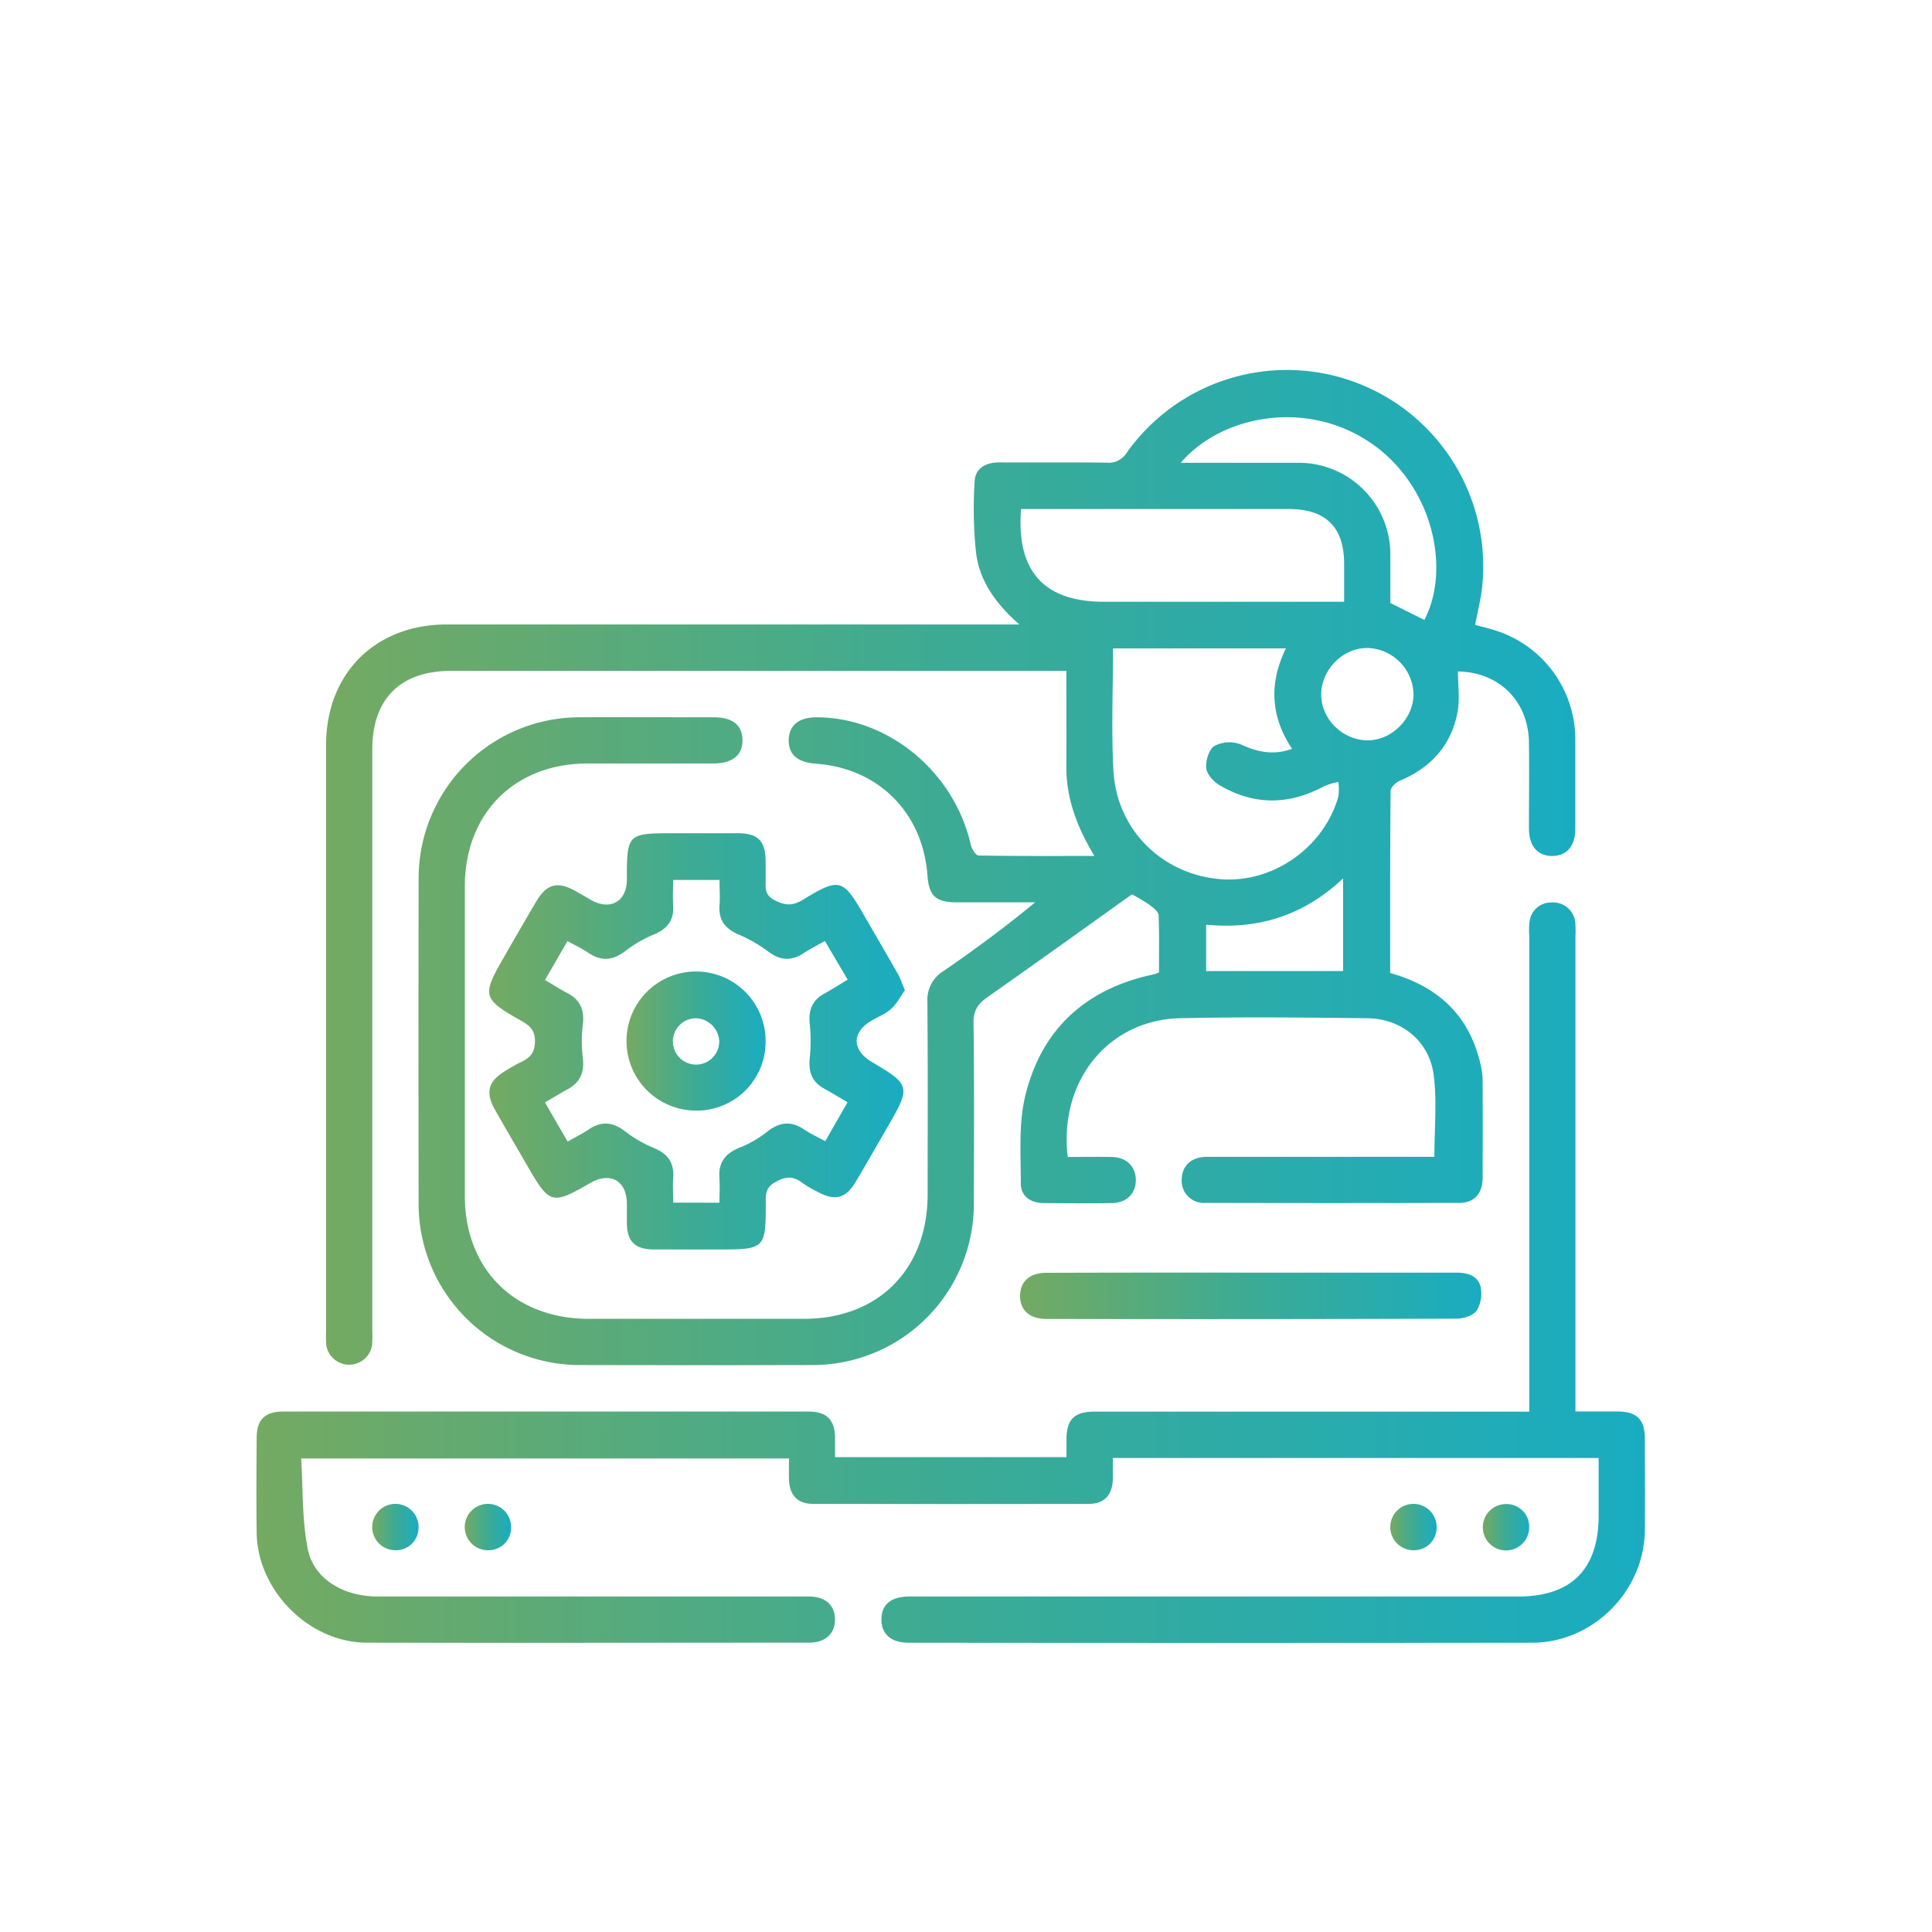 <svg id="Capa_1" data-name="Capa 1" xmlns="http://www.w3.org/2000/svg" xmlns:xlink="http://www.w3.org/1999/xlink" viewBox="0 0 500 500"><defs><style>.cls-1{fill:url(#Degradado_sin_nombre_11);}.cls-2{fill:url(#Degradado_sin_nombre_11-2);}.cls-3{fill:url(#Degradado_sin_nombre_11-3);}.cls-4{fill:url(#Degradado_sin_nombre_11-4);}.cls-5{fill:url(#Degradado_sin_nombre_11-5);}.cls-6{fill:url(#Degradado_sin_nombre_11-6);}.cls-7{fill:url(#Degradado_sin_nombre_11-7);}.cls-8{fill:url(#Degradado_sin_nombre_11-8);}.cls-9{fill:url(#Degradado_sin_nombre_11-9);}</style><linearGradient id="Degradado_sin_nombre_11" x1="84.35" y1="224.54" x2="407.75" y2="224.54" gradientUnits="userSpaceOnUse"><stop offset="0" stop-color="#74aa62"/><stop offset="0.47" stop-color="#3eab92"/><stop offset="1" stop-color="#19acc1"/></linearGradient><linearGradient id="Degradado_sin_nombre_11-2" x1="66.37" y1="329.37" x2="425.72" y2="329.37" xlink:href="#Degradado_sin_nombre_11"/><linearGradient id="Degradado_sin_nombre_11-3" x1="126.59" y1="269.47" x2="234.19" y2="269.47" xlink:href="#Degradado_sin_nombre_11"/><linearGradient id="Degradado_sin_nombre_11-4" x1="264.03" y1="335.33" x2="383.37" y2="335.33" xlink:href="#Degradado_sin_nombre_11"/><linearGradient id="Degradado_sin_nombre_11-5" x1="96.36" y1="395.22" x2="108.31" y2="395.22" xlink:href="#Degradado_sin_nombre_11"/><linearGradient id="Degradado_sin_nombre_11-6" x1="120.31" y1="395.22" x2="132.27" y2="395.22" xlink:href="#Degradado_sin_nombre_11"/><linearGradient id="Degradado_sin_nombre_11-7" x1="359.84" y1="395.22" x2="371.8" y2="395.22" xlink:href="#Degradado_sin_nombre_11"/><linearGradient id="Degradado_sin_nombre_11-8" x1="383.8" y1="395.22" x2="395.75" y2="395.22" xlink:href="#Degradado_sin_nombre_11"/><linearGradient id="Degradado_sin_nombre_11-9" x1="162.22" y1="269.47" x2="198.14" y2="269.47" xlink:href="#Degradado_sin_nombre_11"/></defs><path class="cls-1" d="M276.33,299.42c3.95,0,7.69-.06,11.42,0s6.21,2.46,6.2,6-2.42,5.89-6.25,5.94c-5.86.08-11.72.05-17.59,0-3.33,0-5.9-1.77-5.92-5,0-7.57-.6-15.43,1.13-22.67,4.16-17.31,15.66-27.8,33.19-31.51a12.12,12.12,0,0,0,1.43-.52c0-4.85.11-9.81-.1-14.76,0-.9-1.25-1.91-2.15-2.57-1.49-1.1-3.17-2-4.72-2.89-12.52,8.94-25,17.91-37.51,26.69-2.48,1.74-3.55,3.49-3.51,6.65.2,15.46.12,30.94.08,46.4a41.71,41.71,0,0,1-41.92,42.09q-30,.07-59.89,0a41.7,41.7,0,0,1-41.88-41.74q-.07-42.1,0-84.21a41.69,41.69,0,0,1,41.55-41.69c11.6-.05,23.21,0,34.81,0,4.86,0,7.39,2,7.45,5.88s-2.53,6.08-7.62,6.08c-10.85,0-21.71,0-32.56,0-18.82.06-31.64,12.91-31.67,31.78q0,40,0,80.1c0,19,12.88,31.81,32,31.84q27.89,0,55.77,0c19.27,0,32-12.83,32-32.21,0-16.59.08-33.19-.06-49.78a8.73,8.73,0,0,1,4.24-8.06c8.05-5.55,15.93-11.35,23.66-17.74-6.8,0-13.59,0-20.39,0-5.36,0-7.11-1.66-7.5-7-1.2-16.23-12.7-27.73-28.89-28.88-4.84-.34-7.18-2.48-7-6.38.19-3.68,2.73-5.64,7.31-5.62,18.57.06,35.56,14.21,39.8,33,.24,1.06,1.31,2.75,2,2.76,9.82.18,19.63.12,30,.12-4.5-7.45-7.33-14.9-7.27-23.23.06-8.08,0-16.16,0-24.67H116.76c-13.13,0-20.41,7.24-20.41,20.32q0,75.22,0,150.45a31.06,31.06,0,0,1-.06,3.74,6,6,0,0,1-11.85,0,27,27,0,0,1-.05-3.37q0-76,0-151.95c0-18.5,12.72-31.2,31.24-31.2H263.81c-6.26-5.51-10.42-11.42-11.24-18.84a109.39,109.39,0,0,1-.33-18.28c.2-3.4,3-4.85,6.47-4.82,9.23.06,18.47-.06,27.7.07a5.48,5.48,0,0,0,5.2-2.6,50.82,50.82,0,0,1,92,34.48c-.32,3.31-1.18,6.56-1.84,10.1,1.64.45,3.3.84,4.92,1.34a29.6,29.6,0,0,1,21,28.26q0,11.6,0,23.2c0,4.44-2.24,7-6,7s-5.94-2.53-6-7c0-7.49.09-15,0-22.46-.17-10.6-7.74-18.15-18.38-18.28,0,3.52.54,7.15-.11,10.56-1.63,8.59-6.93,14.37-15,17.75-1,.42-2.31,1.72-2.32,2.62-.14,15.7-.1,31.41-.1,47.1,12.69,3.56,20.75,11.31,23.5,24.17a19.05,19.05,0,0,1,.42,3.69q.06,12.54,0,25.08c0,4.13-2.13,6.55-6,6.56q-32.92.09-65.87,0a5.72,5.72,0,0,1-6-6.21c.12-3.47,2.54-5.7,6.47-5.71q27.51,0,55,0h3.92c0-7.3.69-14.32-.18-21.15-1.11-8.77-8.3-14.62-17.16-14.72-16.22-.19-32.44-.36-48.65,0C286.74,264.05,274,279.81,276.33,299.42Zm11.72-131.61c0,10.77-.46,21.25.11,31.67.84,15.11,12.34,26.56,27.21,28,13.68,1.36,27.18-7.9,31-21.33a14.38,14.38,0,0,0,0-3.77,17.43,17.43,0,0,0-3.68,1.08c-9.06,4.92-18.1,5-27-.2-1.56-.92-3.34-2.81-3.51-4.41-.2-1.91.66-4.89,2.08-5.78a8.32,8.32,0,0,1,6.8-.44c4.35,2,8.46,2.92,13.32,1.17-5.64-8.53-5.94-17.07-1.59-26Zm59.81-12.11c0-3.6,0-6.7,0-9.8,0-9.46-4.75-14.16-14.29-14.16q-32.71,0-65.42,0h-3.9c-1.27,16.11,5.94,24,21.49,24h62.12Zm-42.28-35.93h3.9c9,0,18,0,26.94,0a23.71,23.71,0,0,1,23.4,23.33c0,4.36,0,8.72,0,12.95l8.81,4.39c7-13.51,2-35.32-14.35-46.12C337.26,103.09,315.6,107.93,305.58,119.77Zm6.57,119.54v12h35.44V227.34C337.4,236.9,325.7,240.63,312.15,239.31Zm42-71.6c-6.28-.22-12,5.25-12.22,11.66s5.23,12,11.67,12.22c6.24.24,12.05-5.31,12.22-11.67A12.26,12.26,0,0,0,354.12,167.71Z"/><path class="cls-2" d="M413.73,377.33H288c0,1.86,0,3.67,0,5.48-.11,4.07-2.2,6.39-6.16,6.39q-35.74.07-71.48,0c-4,0-6.06-2.31-6.17-6.39-.05-1.71,0-3.43,0-5.36H77.94c.5,7.84.19,15.86,1.73,23.51s9.17,12.2,18,12.21q42.48,0,85,0c8.86,0,17.72,0,26.57,0,4.43,0,6.92,2.29,6.85,6.1-.07,3.61-2.55,5.85-6.72,5.85-38.18,0-76.35.09-114.53,0-14.89-.06-28.18-13.5-28.41-28.35-.12-8.23-.06-16.47,0-24.7,0-4.68,2.15-6.76,6.92-6.76q67.93,0,135.86,0c4.75,0,6.83,2.1,6.9,6.79,0,1.59,0,3.18,0,5H276c0-1.49,0-3.05,0-4.6.05-5.19,2-7.16,7.28-7.17q46,0,92.07,0h20.42V242.22a19.31,19.31,0,0,1,.08-3.73,5.61,5.61,0,0,1,5.69-4.93,5.78,5.78,0,0,1,6.11,4.88,25.86,25.86,0,0,1,.08,3.74V365.29c3.74,0,7.19,0,10.65,0,5.26,0,7.3,2,7.31,7.13,0,7.86.06,15.72,0,23.58-.14,15.76-13.41,29.12-29.17,29.14q-80.65.09-161.31,0c-4.52,0-7-2.11-7.1-5.85-.08-3.95,2.42-6.11,7.2-6.11H392.87c13.84,0,20.85-7.07,20.86-21Z"/><path class="cls-3" d="M234.19,256.27c-1.1,1.54-2.05,3.43-3.51,4.77s-3.38,2.07-5.09,3.08c-5.21,3-5.16,7.68.11,10.77,9.87,5.8,10,6.38,4.19,16.44-2.81,4.84-5.57,9.72-8.44,14.53-2.54,4.28-5.35,5-9.65,2.69a30,30,0,0,1-4.19-2.44c-2.38-1.84-4.35-1.66-7-.16s-2.43,3.37-2.43,5.57c0,11.57-.28,11.84-12,11.84-5.61,0-11.23,0-16.84,0-5,0-7.06-2-7.11-6.94,0-1.62,0-3.25,0-4.87,0-5.94-4.24-8.38-9.41-5.42-10,5.75-10.55,5.6-16.34-4.41-2.8-4.85-5.65-9.68-8.4-14.55-2.53-4.47-1.72-7.35,2.67-10a42.72,42.72,0,0,1,3.89-2.21c2.39-1.12,3.81-2.38,3.81-5.54s-1.74-4.22-3.93-5.46c-9.54-5.39-9.79-6.39-4.33-15.84,2.86-5,5.7-9.93,8.62-14.86,2.65-4.48,5.45-5.23,9.92-2.77,1.42.78,2.81,1.61,4.21,2.41,5,2.85,9.28.41,9.29-5.26,0-11.89.17-12,12.13-12,5.49,0,11,0,16.46,0s7.31,2,7.33,7.49c0,1.37,0,2.75,0,4.12.08,2.12-.54,4.21,2.23,5.67s4.67,1.58,7.37-.05c9.62-5.83,10.39-5.52,16,4.25,2.8,4.85,5.64,9.68,8.4,14.56C232.91,252.9,233.36,254.33,234.19,256.27Zm-48,55c0-2.32.13-4.31,0-6.27-.34-4.08,1.44-6.48,5.24-8a27.81,27.81,0,0,0,7.06-4.08c3.16-2.5,6.14-2.93,9.54-.65,1.7,1.14,3.59,2,5.55,3.07l5.76-10.08c-2.27-1.33-4.17-2.49-6.12-3.57-3.15-1.74-4-4.36-3.66-7.85a42.32,42.32,0,0,0,0-8.86c-.36-3.51.6-6.09,3.75-7.82,2-1.11,4-2.37,6.07-3.63l-5.9-10c-2.08,1.18-3.86,2.07-5.51,3.16-3.24,2.13-6.13,1.87-9.24-.49a37.19,37.19,0,0,0-7.73-4.42c-3.42-1.49-5.07-3.74-4.79-7.51.16-2.17,0-4.36,0-6.53h-12c0,2.26-.13,4.36,0,6.43.31,3.94-1.46,6.23-5.06,7.71a32.51,32.51,0,0,0-7.37,4.28c-3.23,2.47-6.23,2.67-9.57.39-1.61-1.1-3.41-1.92-5.35-3l-5.82,10.08c2.15,1.26,4,2.43,6,3.49,3.3,1.8,4.24,4.5,3.79,8.15a34.46,34.46,0,0,0,0,8.49c.45,3.68-.62,6.33-3.89,8.11-1.94,1.06-3.82,2.22-5.9,3.44l5.86,10.12c2-1.12,3.77-2,5.39-3.08,3.36-2.3,6.35-2,9.55.49a32.57,32.57,0,0,0,7.39,4.26c3.63,1.49,5.29,3.85,5,7.76-.16,2.07,0,4.16,0,6.38Z"/><path class="cls-4" d="M323.87,329.36c17.7,0,35.4,0,53.1,0,2.91,0,5.51.82,6.2,3.66a8.47,8.47,0,0,1-1,6.14c-.9,1.3-3.39,2.1-5.17,2.11q-53.1.18-106.2.07c-4.39,0-6.89-2.32-6.8-6.13.08-3.61,2.55-5.8,6.74-5.81Q297.32,329.32,323.87,329.36Z"/><path class="cls-5" d="M102.32,401.2a6,6,0,1,1,6-5.78A5.83,5.83,0,0,1,102.32,401.2Z"/><path class="cls-6" d="M126.27,401.2a6,6,0,1,1,6-5.78A5.83,5.83,0,0,1,126.27,401.2Z"/><path class="cls-7" d="M365.66,401.2a6,6,0,1,1,6.13-5.64A5.84,5.84,0,0,1,365.66,401.2Z"/><path class="cls-8" d="M395.75,395.11a6,6,0,1,1-5.91-5.86A5.84,5.84,0,0,1,395.75,395.11Z"/><path class="cls-9" d="M180.34,287.42a18,18,0,1,1,17.8-18.12A17.82,17.82,0,0,1,180.34,287.42Zm-.2-23.9a6,6,0,1,0,6,6A6.26,6.26,0,0,0,180.14,263.52Z"/></svg>